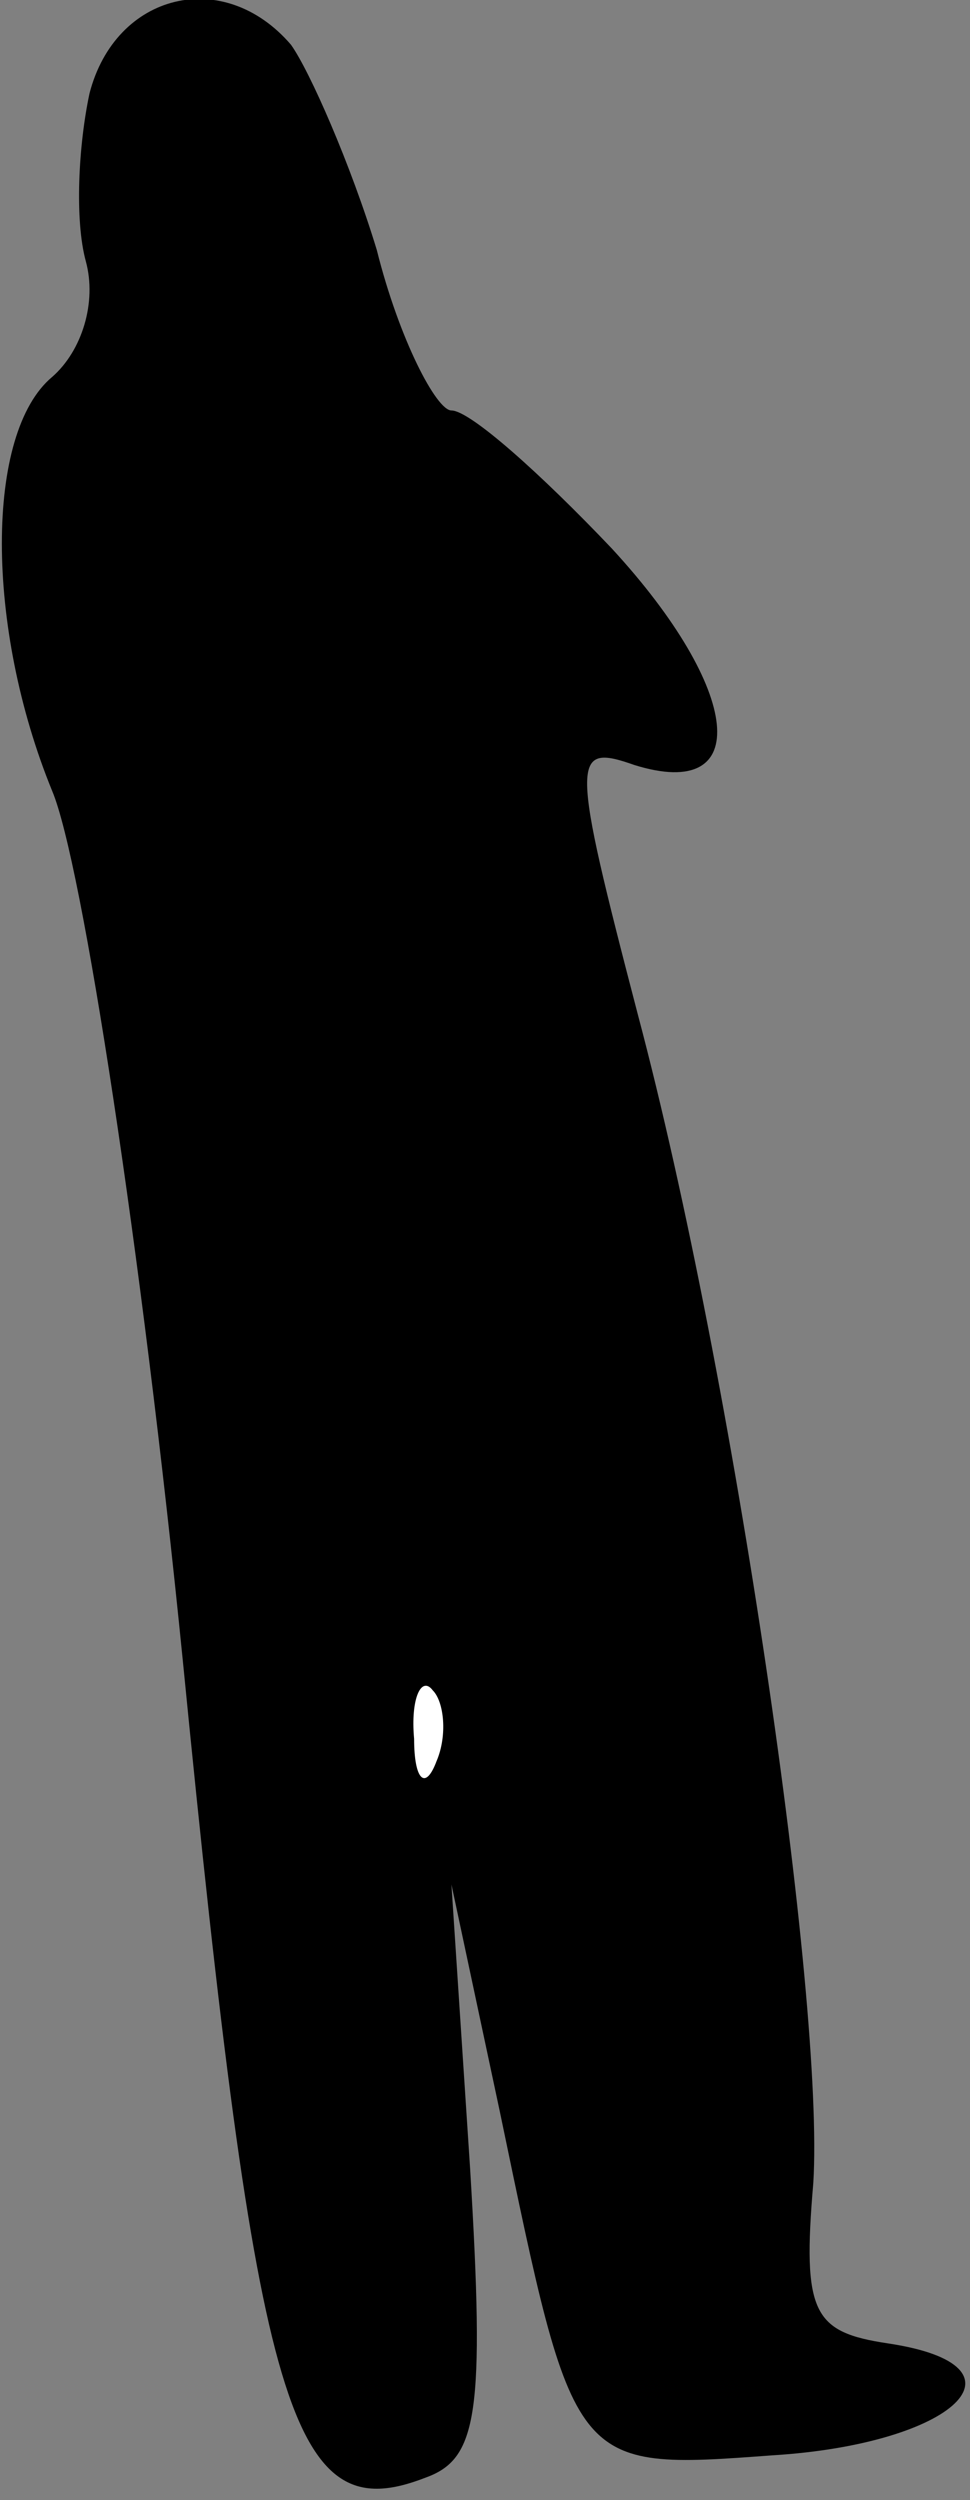 <?xml version="1.0" standalone="no"?>
<!DOCTYPE svg PUBLIC "-//W3C//DTD SVG 20010904//EN"
 "http://www.w3.org/TR/2001/REC-SVG-20010904/DTD/svg10.dtd">
<svg version="1.0" xmlns="http://www.w3.org/2000/svg"
 width="26pt" height="67pt" viewBox="0 0 26 67"
 preserveAspectRatio="xMidYMid meet">
<rect x="0" y="0" width="26" height="67" fill="#808080" stroke="none"/>
<g transform="translate(0,67) scale(0.1,-0.1)"
fill="#000000" stroke="none">
<path fill="#000000" stroke="none" d="M24 645 c-3 -14 -4 -34 -1 -45 3 -11
-1 -24 -9 -31 -18 -15 -18 -67 0 -111 8 -19 24 -123 35 -233 20 -203 29 -233
65 -219 14 5 16 17 12 83 l-5 76 13 -61 c20 -96 19 -96 73 -92 49 3 71 24 31
30 -20 3 -23 8 -20 43 3 49 -21 215 -47 313 -18 69 -18 73 -1 67 32 -10 29 20
-6 58 -19 20 -38 37 -43 37 -4 0 -14 19 -20 43 -7 23 -18 48 -23 55 -18 21
-47 14 -54 -13z"/>
<path fill="#ffffff" stroke="none" d="M117 198 c-3 -8 -6 -5 -6 6 -1 11 2 17
5 13 3 -3 4 -12 1 -19z"/>
</g>
</svg>
